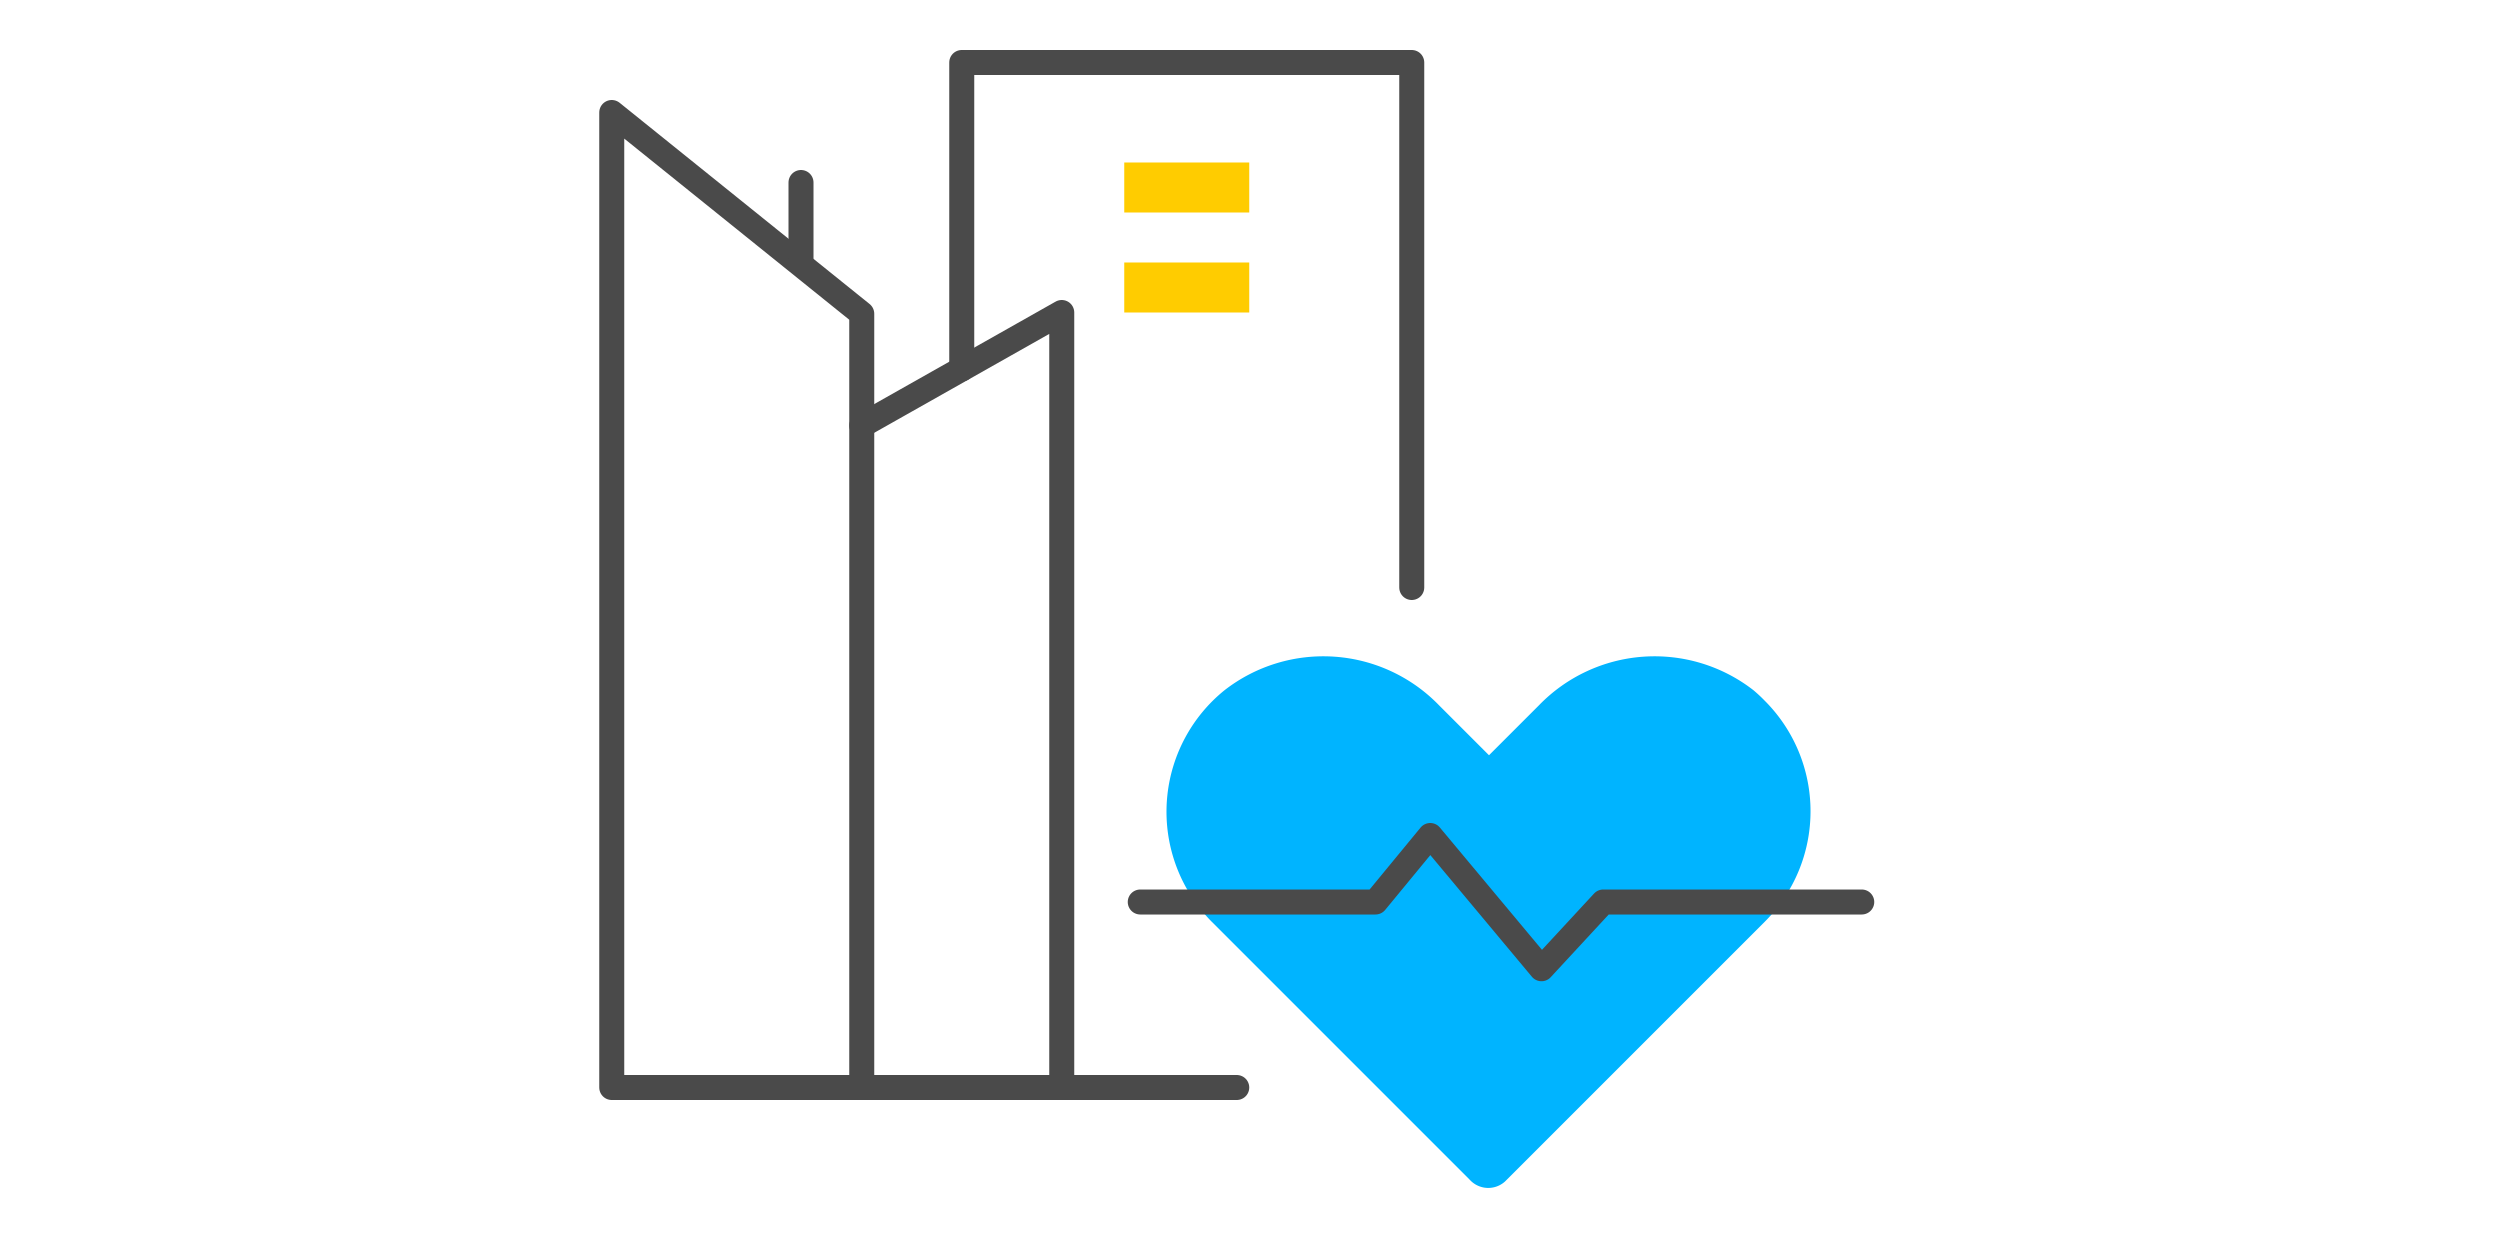 <svg xmlns="http://www.w3.org/2000/svg" viewBox="0 0 100 50" width="100" height="50"><g data-name="Layer 2"><g data-name="Layer 1"><g data-name="corporate health"><g data-name="Layer 3"><path fill="none" stroke="#4a4a4a" stroke-linecap="round" stroke-linejoin="round" d="M49.47 43.5H26.95M38.47 14.76V2.5h18v21"></path><path fill="none" stroke="#4a4a4a" stroke-linecap="round" stroke-linejoin="round" d="M42.47 43.5v-31l-8 4.52"></path><path d="M70.14 27.61a6.44 6.44 0 0 0-8.58.6l-2 2-2-2a6.44 6.44 0 0 0-8.58-.6 6.25 6.25 0 0 0-.93 8.79 6.14 6.14 0 0 0 .42.47l2.21 2.21 8.11 8.11a1 1 0 0 0 1.41.07l.07-.07 8.11-8.11 2.21-2.21a6.25 6.25 0 0 0 0-8.84 6 6 0 0 0-.45-.42Z" fill="#00b4ff"></path><path fill="none" stroke="#4a4a4a" stroke-linecap="round" stroke-linejoin="round" d="M45.61 36.08h9.41l2.19-2.66 4.45 5.33 2.47-2.67h10.34M34.47 43.5h-10v-39l10 8.05V43.5z"></path><path fill="#fc0" d="M44.97 6.5h5v2h-5zM44.97 10.5h5v2h-5z"></path><path fill="none" stroke="#4a4a4a" stroke-linecap="round" stroke-linejoin="round" d="M32.04 10.3v-3"></path><path fill="none" d="M0 0h100v50H0z"></path></g></g></g></g></svg>